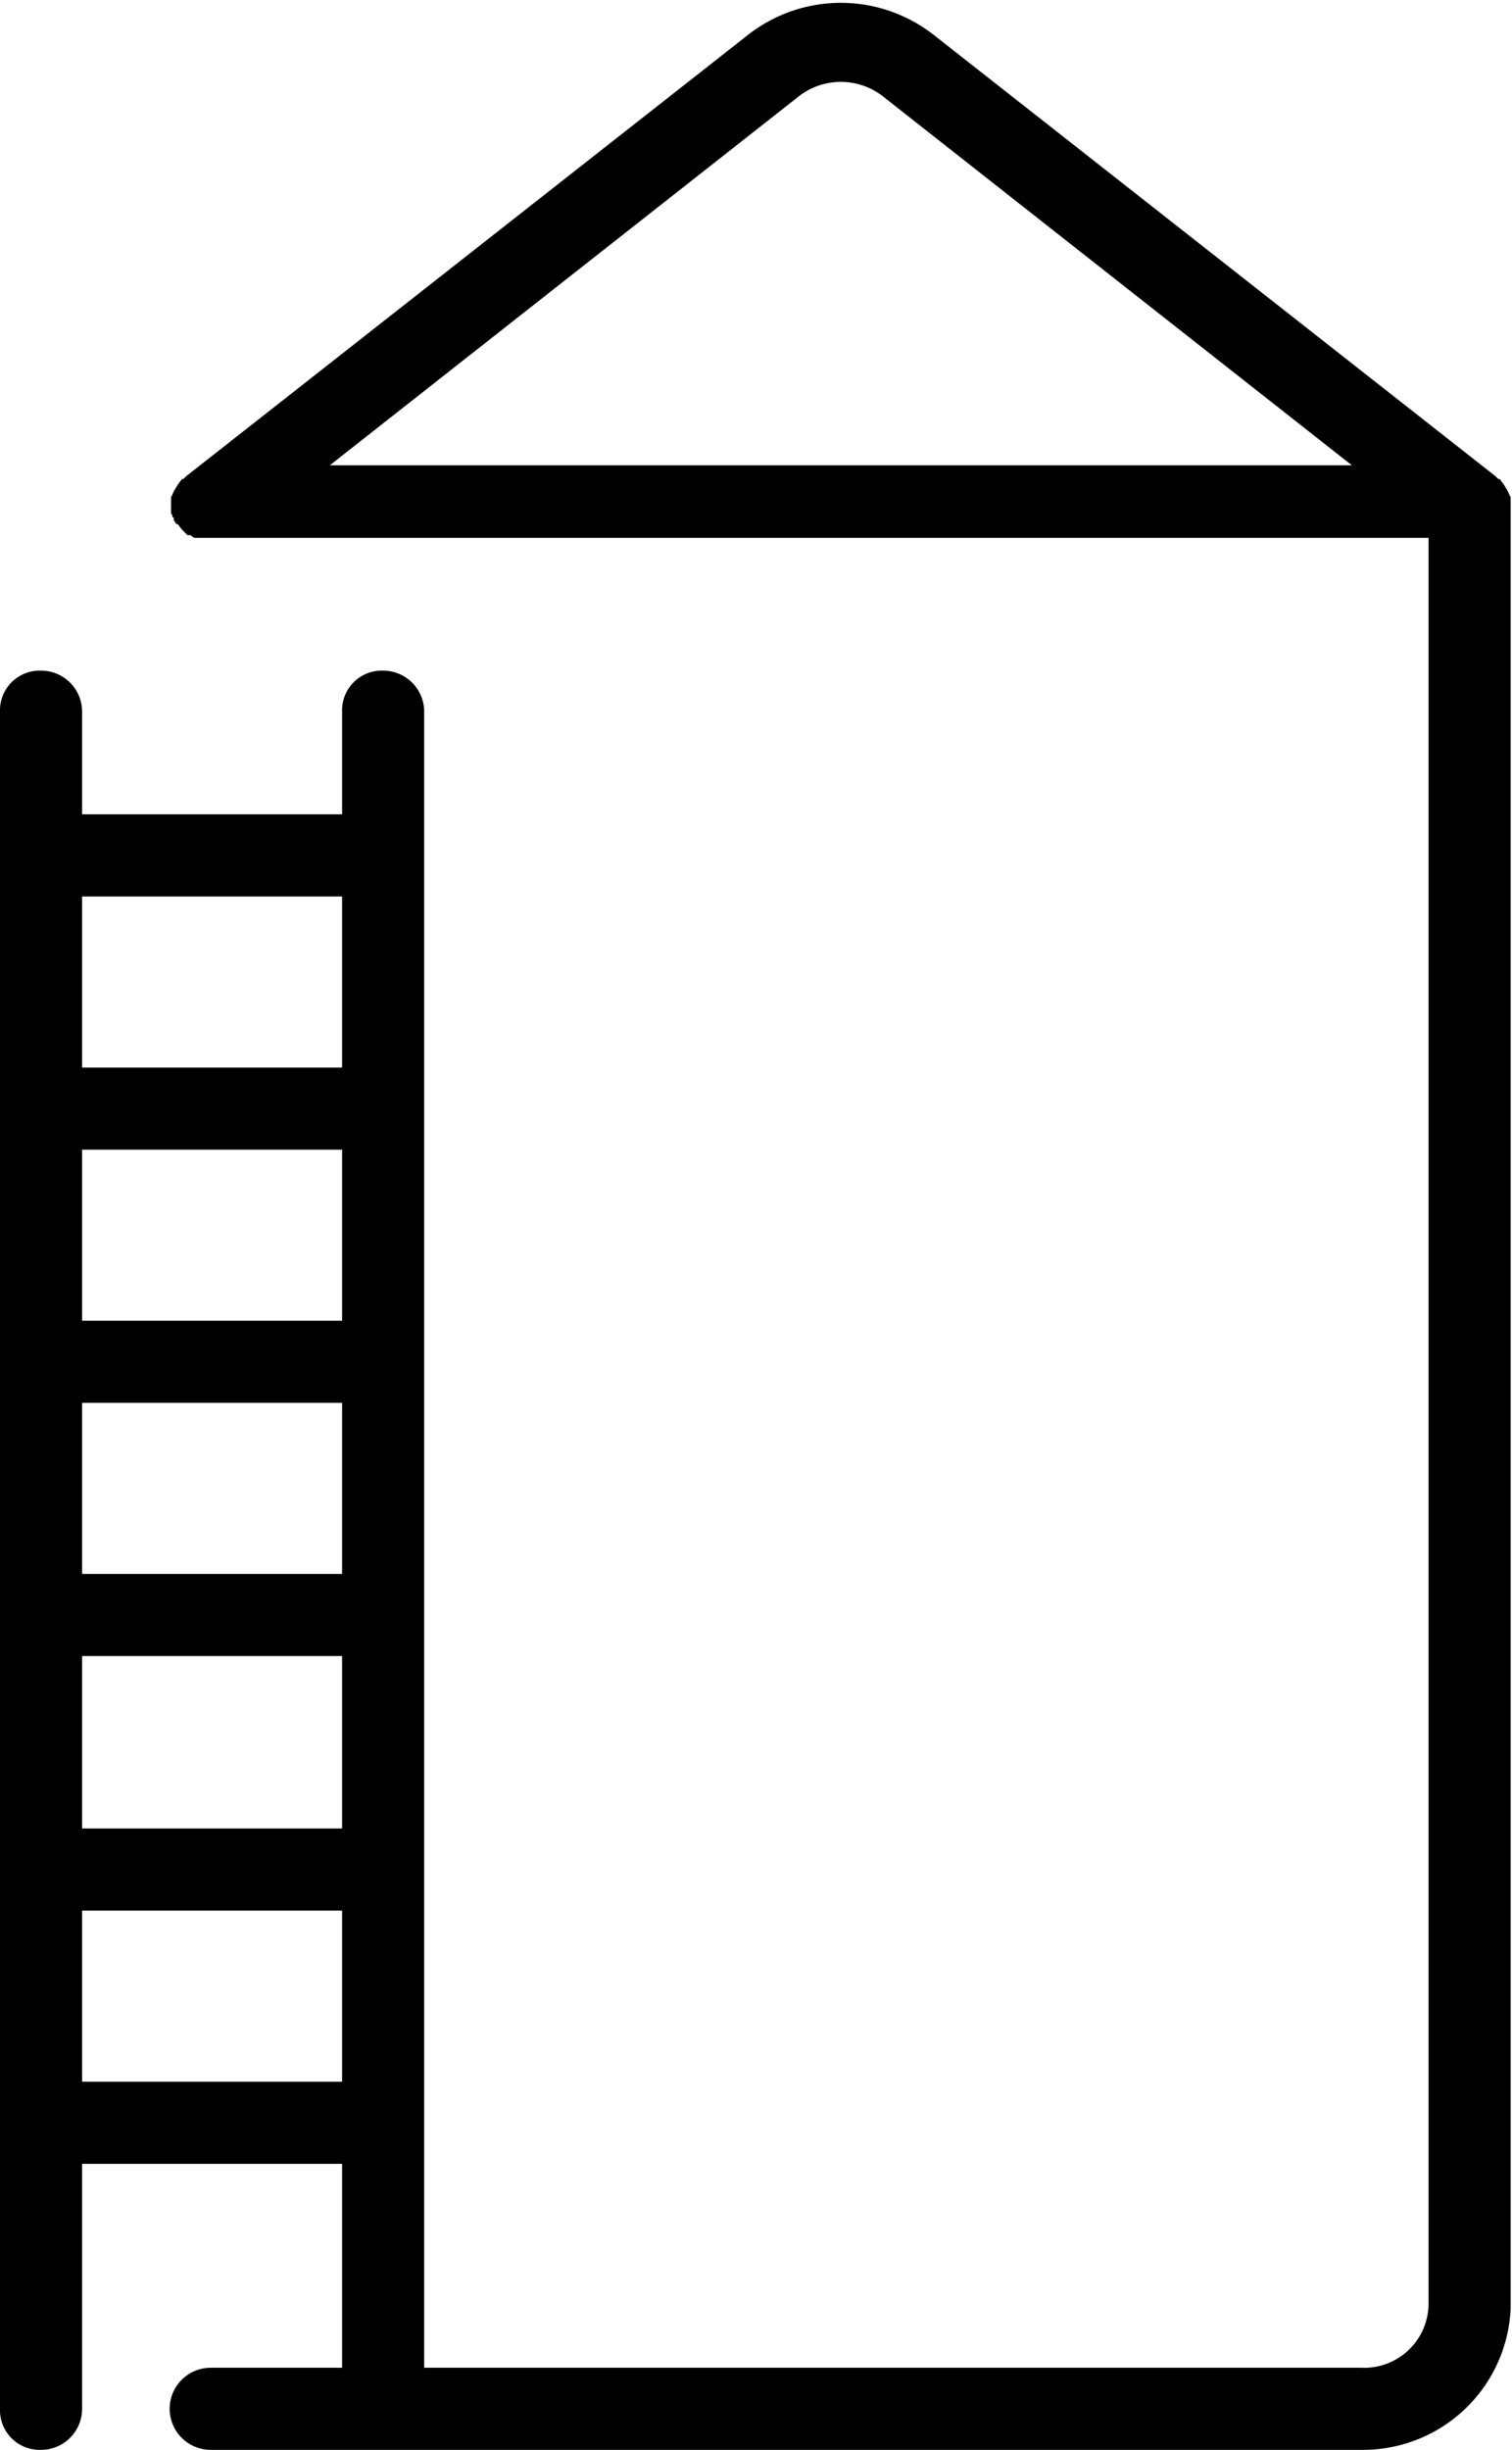 <svg xmlns="http://www.w3.org/2000/svg" viewBox="0 0 110.5 179"><title>36</title><path d="M175.2,67.4v-.6c-.1-.1-.1-.2-.2-.4h0l-.3-.5h0l-.3-.4h-.1l-.2-.2-41-32.2a11,11,0,0,0-13.7,0l-41,32.2-.2.2h-.1l-.3.4h0l-.3.5h0c-.1.2-.1.3-.2.4v.6h0v.6h0a.4.4,0,0,1,.1.3h.1v.2l.2.3h.1l.3.4h0l.4.4h.2l.3.2h90.2V198.9a4.7,4.7,0,0,1-4.9,4.6H95.8V82.5a3,3,0,0,0-3-3,2.9,2.9,0,0,0-3,3V90h-19V82.5a3,3,0,0,0-3-3,2.9,2.9,0,0,0-3,3v124a2.9,2.9,0,0,0,3,3,3,3,0,0,0,3-3V188.6h19v14.9H80.2a3,3,0,1,0,0,6h84.3a10.8,10.8,0,0,0,10.7-10.3V67.5ZM89.8,145.5h-19V133h19Zm0-18.5h-19V114.5h19Zm-19,24.5h19v12.6h-19ZM89.8,96v12.5h-19V96Zm-19,86.6V170.1h19v12.5ZM88.9,64.5l34.2-26.9h0a5,5,0,0,1,6.3,0l34.2,26.9Z" transform="translate(-64.8 -30.5)"/></svg>